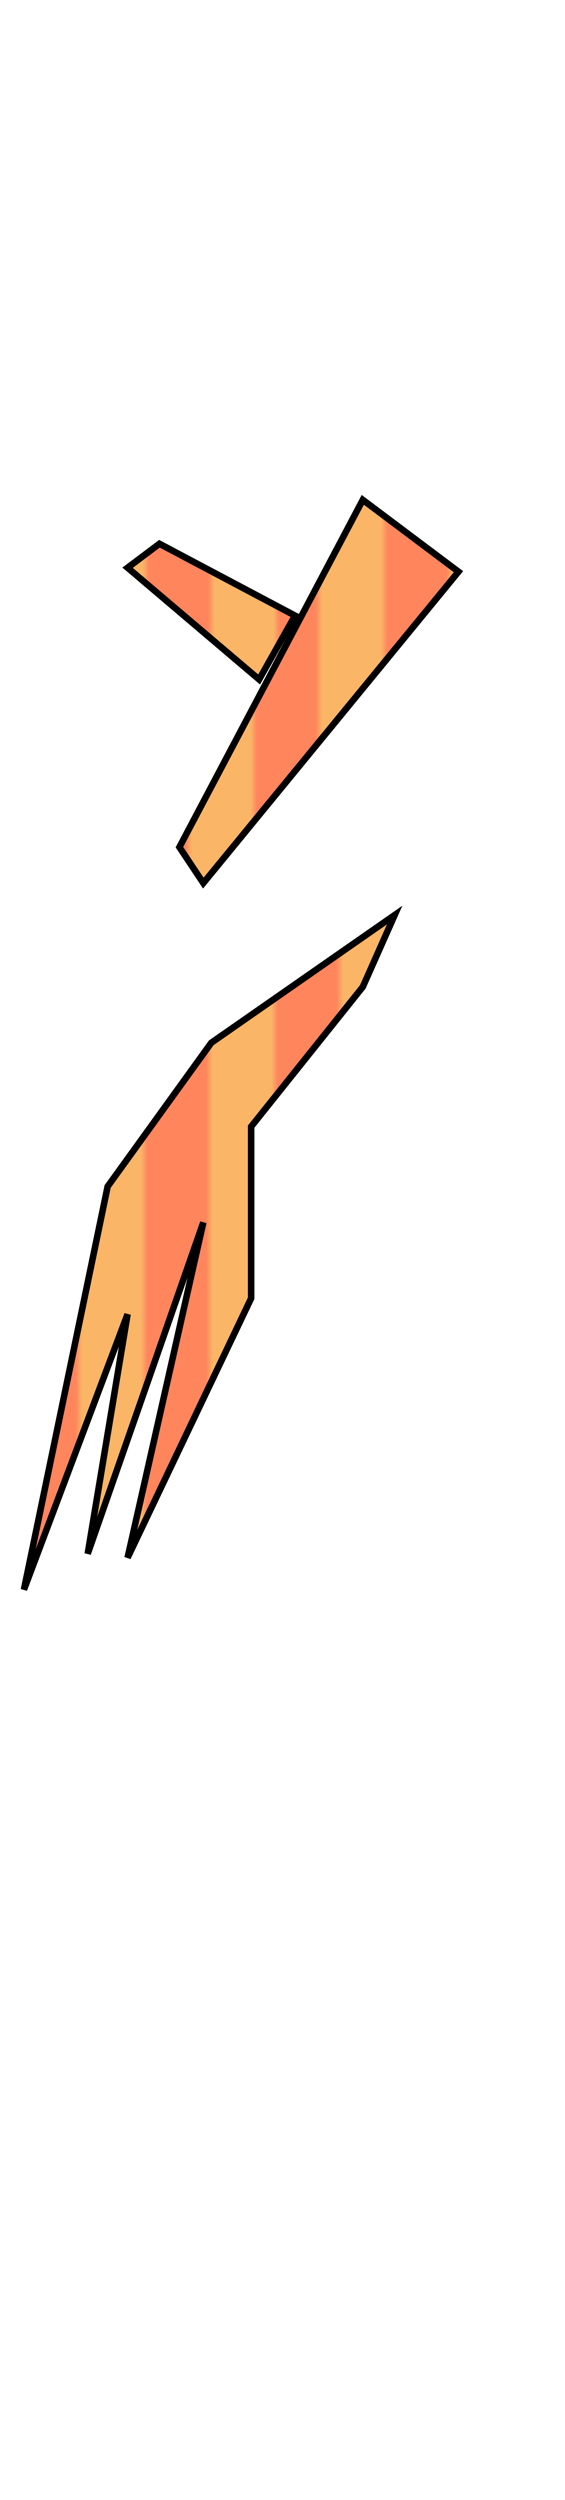 <svg class="shirtOverlay" width="86" height="380" viewBox="202.715 584.407 86.593 380.048" preserveAspectRatio="xMidYMax" xmlns="http://www.w3.org/2000/svg" xmlns:xlink="http://www.w3.org/1999/xlink"><defs><pattern id="a" width="20" height="20" patternUnits="userSpaceOnUse" viewBox="0 0 100 100"><path d="M0 0h50v100H0z" fill="#ff855d"/><path d="M49.92 0h50v100h-50z" fill="#fab566"/></pattern><pattern id="b" patternTransform="translate(224.793 763.515)" xlink:href="#a"/><pattern id="c" patternTransform="translate(241.595 677.667)" xlink:href="#a"/><pattern id="d" patternTransform="translate(225.098 665.448)" xlink:href="#a"/></defs><path class="clothes" fill="none" d="M202.715 584.431h86.593V700.24h-86.593z"/><path class="clothes" fill="none" d="M-403.988 499.579h1300v550h-1300z"/><path stroke="#000" fill="url(#b)" d="M235.099 741.436l-15.887 21.997-12.831 61.712 15.886-42.16-6.11 36.661 17.719-50.714-11.609 51.325 18.942-39.716v-26.273l17.108-21.386 4.888-10.998z"/><path stroke="#000" fill="url(#c)" d="M233.876 716.996l39.105-47.659-14.664-10.998-28.107 53.158z"/><path stroke="#000" fill="url(#d)" d="M222.267 668.726l20.164 17.109 5.499-9.777-20.775-10.998z"/></svg>
